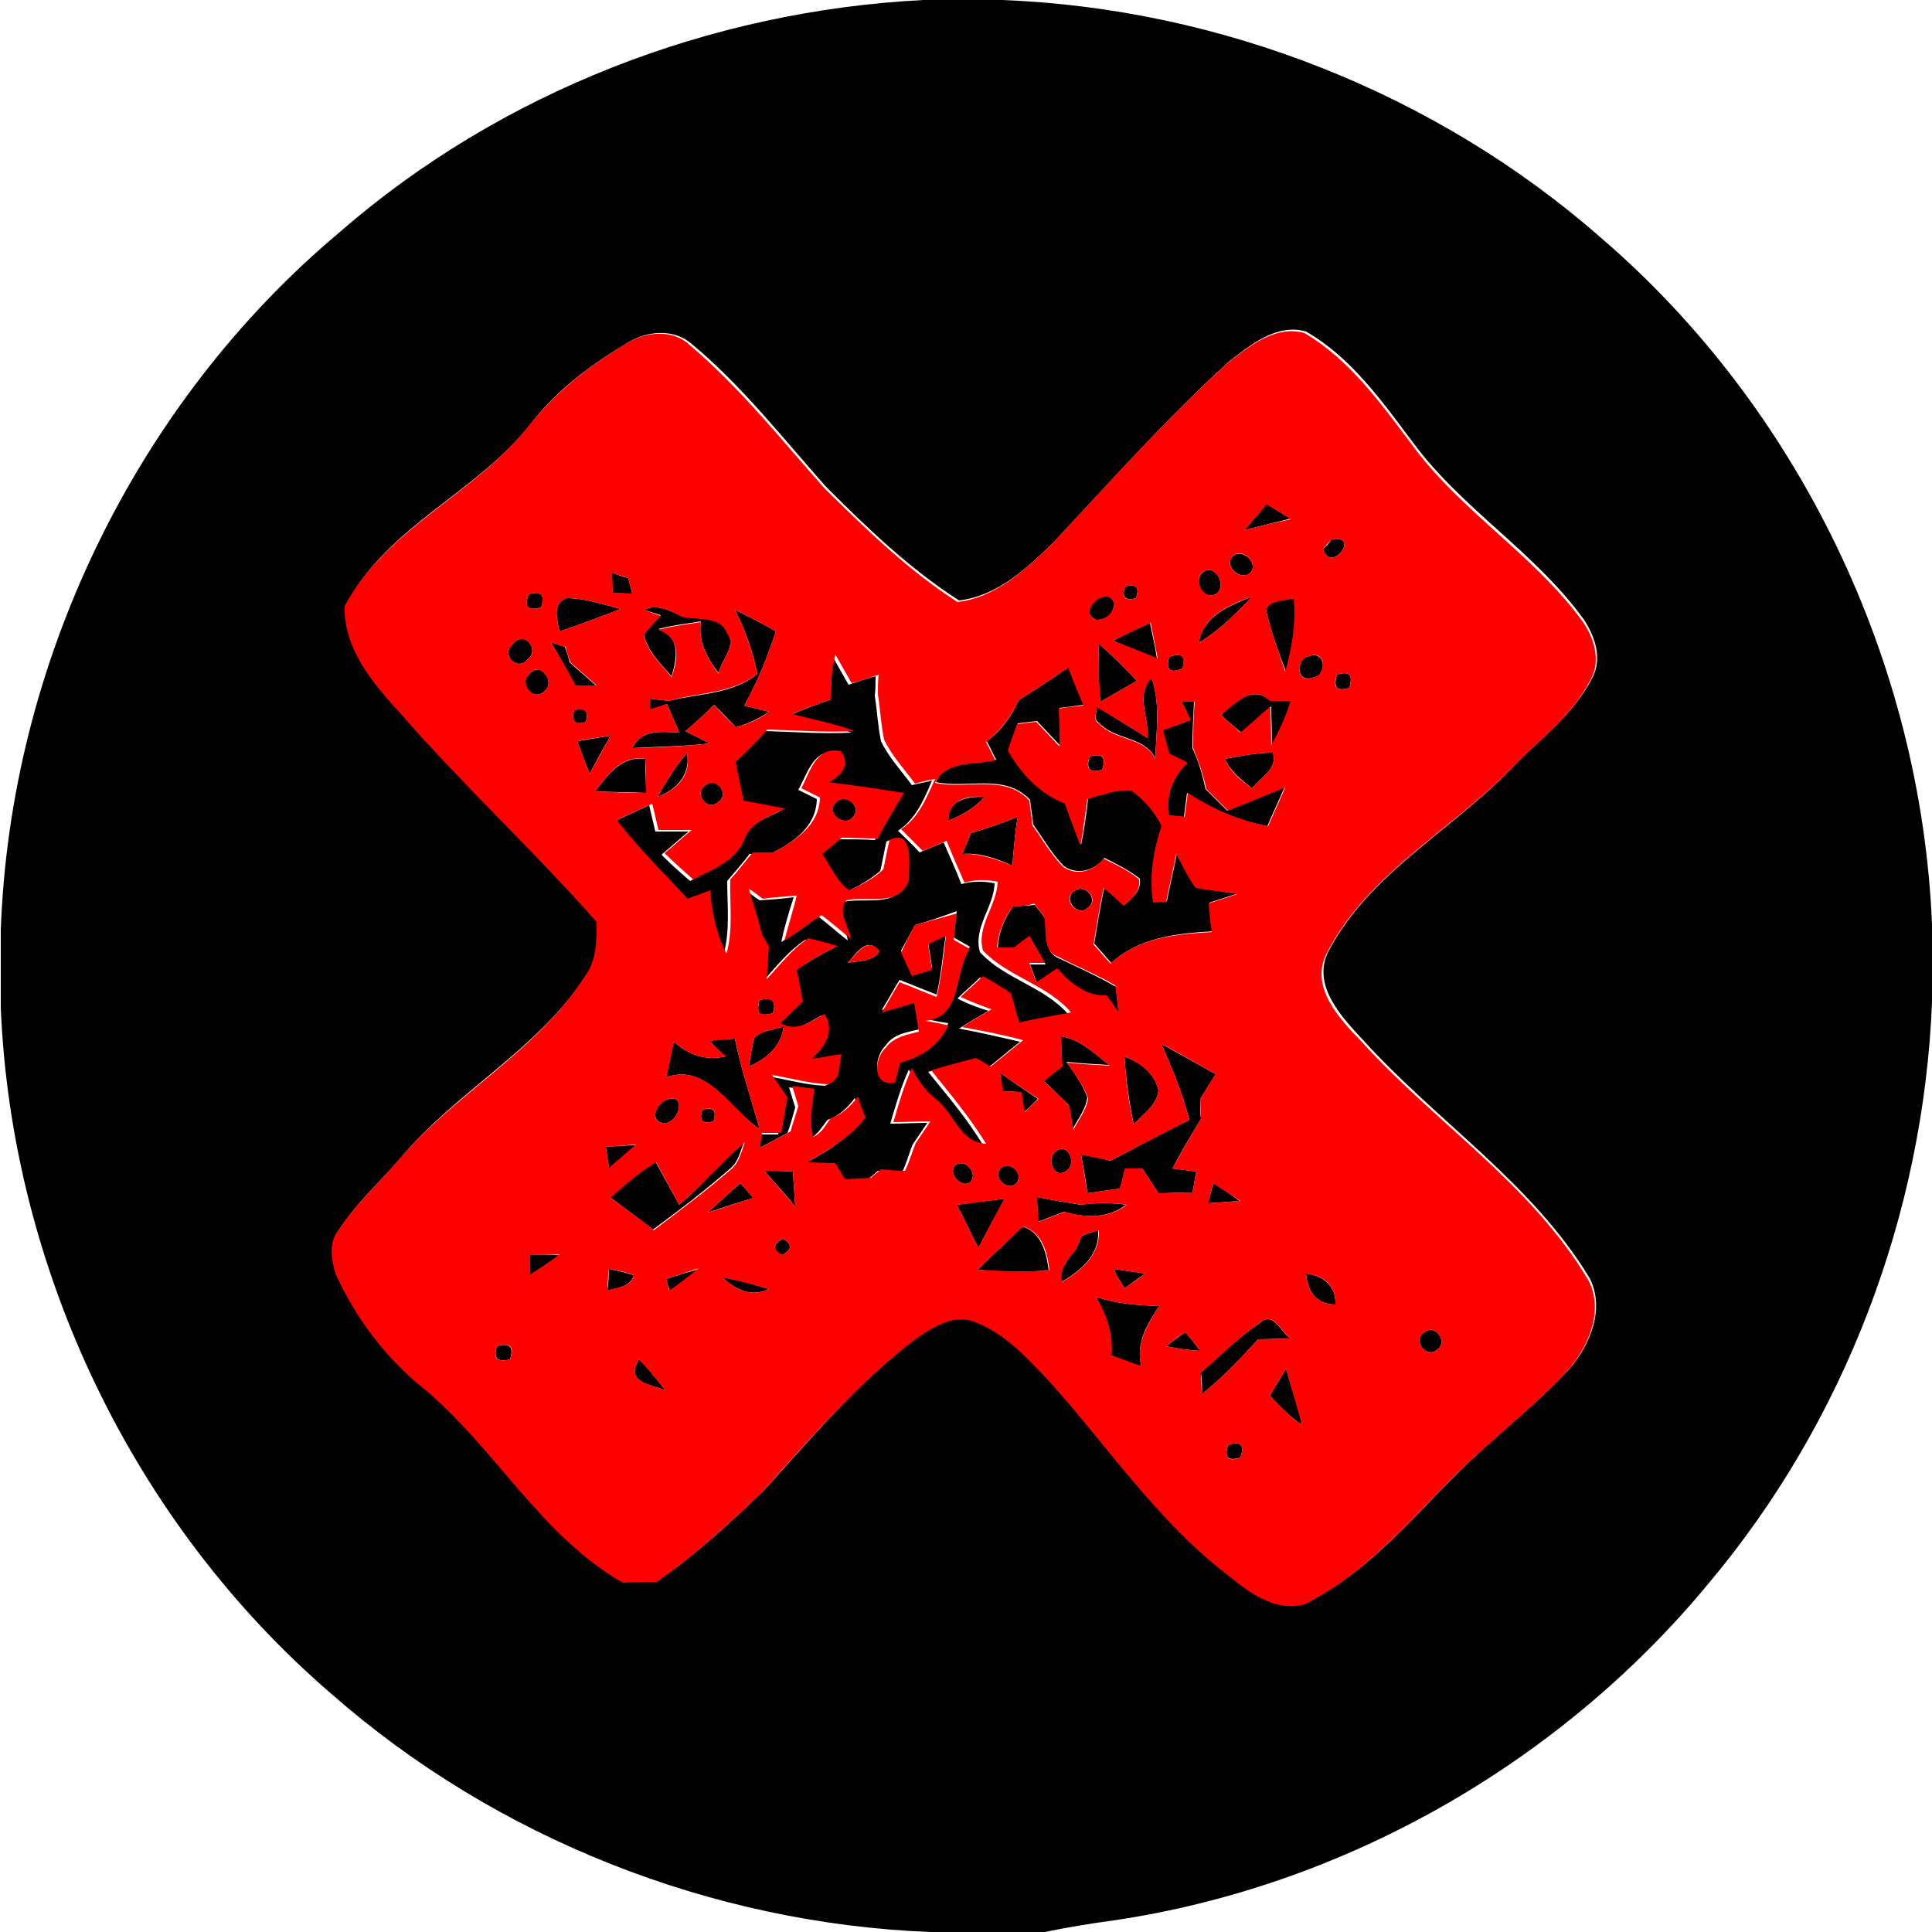 <?xml version="1.0" encoding="utf-8"?>
<!-- Generator: Adobe Illustrator 26.0.3, SVG Export Plug-In . SVG Version: 6.00 Build 0)  -->
<svg version="1.1" id="Layer_1" xmlns="http://www.w3.org/2000/svg" xmlns:xlink="http://www.w3.org/1999/xlink" x="0px" y="0px"
	 viewBox="0 0 250 250" style="enable-background:new 0 0 250 250;" xml:space="preserve">
<style type="text/css">
	.st0{fill:#FF0000;}
</style>
<g id="_x23_000000ff">
	<path d="M119.5,0h10.2c28.3,1.1,56.2,12.1,77.5,30.8c25.7,22.1,41.4,55,42.8,88.8v10.1c-1.1,27.4-11.3,54.3-29,75.3
		c-19.2,23.2-47.1,39.1-76.9,43.5c-3,0.4-6,0.9-8.9,1.5h-14.8c-28.3-1.1-56.2-12.1-77.5-30.8c-25.7-22.1-41.4-55-42.8-88.8v-10
		c1.2-34.5,17.4-68.2,43.9-90.4C64.8,11.9,91.9,1.4,119.5,0 M81.3,44.3c-4.7,2.8-9.2,6.1-12.6,10.5c-6.9,8.9-18.5,13.2-23.9,23.4
		c-0.2,5.5,3.7,10.1,7.2,13.9c8.2,9.3,17.3,17.7,25.4,27c0,2.4,0,5-1.5,7c-6.2,9.7-16.9,15.1-24.2,23.9c-2.6,3-5.6,5.7-7.8,9.1
		c-1.1,1.6-0.8,3.8-0.3,5.5c2.6,5.6,6.3,10.7,11.2,14.7c9.4,7.7,15.3,19.2,26,25.3c1.5,0,2.9,0,4.4-0.1c4.9-3.4,9.2-7.4,13.5-11.5
		c6.4-7,12.5-14.4,20.2-20.1c2-1.4,4.5-2.9,7-2.2c4.2,1.5,7.3,4.9,10.3,8.1c7.5,8.5,14,18.1,23.1,25c2.7,2.2,6,4.6,9.7,3.6
		c9.6-4.7,15.8-13.8,23.7-20.6c3.5-3.2,7.2-6.2,10.4-9.7c2.7-3.1,4.6-7.8,2.6-11.7c-7.4-12.3-19.8-20.3-29.3-30.8
		c-2.8-3-6.7-7.1-4.5-11.5c5.3-10.1,15.9-15.6,23.6-23.6c3.6-3.8,8-6.9,10.5-11.7c1.4-2.5,0.4-5.5-1.1-7.7
		c-6.3-8.7-15.8-14.3-22.1-22.9c-4-5.3-7.9-10.9-13.8-14.3c-3.8-1.1-7.3,1.8-10.1,4c-8,7.3-15.2,15.4-22.6,23.3
		c-3.5,3.4-7.2,6.9-12.2,7.5c-6.4-4.1-11.9-9.4-17.2-14.7c-5.6-6.3-10.9-13.1-17.4-18.5C87.2,42.5,83.8,42.8,81.3,44.3z"/>
	<path d="M161,68.6c1-1.1,1.9-2.2,2.9-3.4c1,0.6,2,1.3,3.1,1.9C165,67.6,163,68.1,161,68.6z"/>
	<path d="M172.3,69.8c3.9-0.7-0.2,4.6-1.1,1.2C171.6,70.8,172.1,70.1,172.3,69.8z"/>
	<path d="M159.4,72.1c1.1-1.3,3.4,0.5,2.5,1.9C160.8,75.3,158.4,73.5,159.4,72.1z"/>
	<path d="M79.2,74.1c0.5,0.2,1.6,0.6,2.1,0.7c0.1,0.5,0.4,1.5,0.5,2c-0.6,0-1.9,0-2.5-0.1C79.2,76.1,79.2,74.7,79.2,74.1z"/>
	<path d="M157,77c-1.8,0.4-2.7-2.6-0.9-3.2C157.8,73.4,158.8,76.5,157,77z"/>
	<path d="M145.6,75.9c1.4-0.4,1.9,0.1,1.4,1.5C145.6,77.8,145.1,77.2,145.6,75.9z"/>
	<path d="M68.4,76.9c1.6-0.5,2.2,0.1,1.6,1.7C68.3,79.1,67.8,78.5,68.4,76.9z"/>
	<path d="M73.3,77.4c2.4,0,4.7,0.8,7,1.4c-2.6,1-5.2,2-7.9,2.9C72.1,80.2,71.4,78,73.3,77.4z"/>
	<path d="M141.9,80.2c-2.8-1,1.4-4.8,2.3-2.1C144,79.4,143.3,80.2,141.9,80.2z"/>
	<path d="M155.1,83.2c0.6-3.5,3.9-4.8,6.9-6C159.9,79.5,157.7,81.6,155.1,83.2z"/>
	<path d="M163.8,78.8c0.8-1.3,2.4-1.1,3.7-1.4c0.3,3.2-0.3,6.4-1.1,9.5C165.4,84.3,164.4,81.6,163.8,78.8z"/>
	<path d="M83.3,78.9c1.7-0.8,3.3,0.1,4.9,0.8c2,0.6,5-0.2,5.9,2.2c1.3,1.6-0.8,3.5-1.1,5.2c-1.5-1.9-2.7-4.1-2.3-6.7
		c-1.8,0.3-3.7,0.5-5.5,1c2.9,1,2.4,3.8,1.7,6.1c-1.4-1.6-3.1-3.2-3.6-5.4c0.7-0.9,1.5-1.7,2.2-2.5L83.3,78.9z"/>
	<path d="M95.1,78.9c1.8,0.9,3.6,1.8,5.3,2.8c-1.1,3.3-2.4,6.6-4.1,9.6c0.8,0.2,2.4,0.6,3.2,0.8c-1.3,0.9-2.8,1.6-4.3,2
		c-0.9-1-1.8-1.9-2.8-2.9c-1.2,1.2-2.4,2.3-3.7,3.4c0.8,0.4,2.3,1.2,3.1,1.6c-3.3,0.4-6.7,0.4-10,0.6c1.2-2.5,3.8-2.1,6.1-2
		c-0.4-0.9-1.2-2.8-1.6-3.7c-0.5,0.2-1.7,0.6-2.2,0.7c0-0.3,0-1,0-1.4c0.6,0.1,1.8,0.2,2.4,0.3c3.9-1,8.2-0.8,11.5-3.5
		C97.4,84.2,96.4,81.5,95.1,78.9z"/>
	<path d="M144,82.9c1.6-0.8,3.2-1.6,4.8-2.3c0.3,1.5,0.7,3.1,0.9,4.6C147.9,84.5,145.9,83.7,144,82.9z"/>
	<path d="M66.4,83.3c1.4-1.8,3.5,0.7,1.9,2C66.9,87,64.7,84.6,66.4,83.3z"/>
	<path d="M71.3,83.1c0.5,0.2,1.4,0.5,1.8,0.6c0.2,0.5,0.5,1.5,0.6,2c1.1,1,2.3,2,3.4,3c-0.7,0-2,0-2.7,0
		C73.5,86.9,72.4,85,71.3,83.1z"/>
	<path d="M142.2,83.3c1.7,1.5,3.3,3.1,4.9,4.8c-1.6,0.9-3.1,1.8-4.7,2.7C142.1,88.3,142.1,85.8,142.2,83.3z"/>
	<path d="M107.5,90.5c0-1.9,0.1-3.8,0.2-5.6c0.7,1.2,1.4,2.5,2.1,3.7c1.2-0.4,2.3-0.8,3.5-1.1c0,0.8,0,1.7-0.1,2.5
		c0.3,2,0.4,4,0.8,5.9c1,2.1,2.6,3.8,4,5.7c0.7-0.2,1.9-0.4,2.6-0.6c-1,2.4-2.1,5-4.4,6.5c0.9,0.9,1.9,1.8,2.8,2.8
		c1-0.4,2.1-0.9,3.1-1.3c0.8,1.8,1.6,3.6,2.3,5.4c1.4-0.4,2.9-0.4,4.3-0.1c-0.1,3.1-2.8,5.7-1.9,8.9c3.2,3.5,8.2,4.4,11.4,8
		c-2.2,0.5-4.5,0.9-6.7,1.3c-0.4-1.3-0.7-2.6-1.1-3.8c-1.2-0.7-2.4-1.5-3.6-2.2c-0.7,0.7-2.2,2-2.9,2.7c1.3,0.7,2.7,1.2,4,1.6
		c-1.3,0.8-2.6,1.5-3.8,2.3c2.7,0.5,5.3,1.1,7.9,1.7c-1.4,1.1-2.8,2.3-4.2,3.4c-0.5-0.3-1.4-0.8-1.9-1.1c-1.9,0.5-3.9,1.1-5.8,1.6
		c2.5,3.1,5.1,6.1,7.1,9.5c-3.4-0.2-4.1-3.9-6.4-5.7c-1.4-1.1-2.4-2.6-3.2-4.1c-1,2.2-1.7,4.6-2.4,7c1.6,0,3.2-0.1,4.8-0.1
		c-0.6,0.9-1.3,1.9-1.9,2.8c-0.5,1.2-0.8,2.5-1.4,3.6c-1-0.1-2.1-0.2-3.1-0.2c-0.3,0.3-0.9,0.8-1.3,1.1c-1.1,0.1-2.2,0.1-3.3,0.2
		c-0.3-0.5-1-1.6-1.3-2.1c-0.9,0-2.8-0.1-3.7-0.1c2.8-1.5,5.6-3.1,7.6-5.8c-0.3-0.9-0.6-1.8-1-2.7c-0.9,1.2-2,2.3-3.5,2.8
		c-0.7,0.8-1.2,1.9-2.3,2.4c-0.5-2.1,0-4.1,0.2-6.2c-0.7-0.1-2.2-0.3-2.9-0.4c0.2,0.7,0.6,1.9,0.8,2.6c-0.3,1.1-0.6,2.2-1,3.3
		c-1.3,0.7-2.6,1.4-3.9,2.1c0.1-0.5,0.2-1.4,0.2-1.9c0.6,0,1.9,0,2.5,0c0.2-1.5,0.5-3.1,0.8-4.6c-0.7-1-1.3-1.9-2-2.9
		c2.4,0.4,4.8,1.1,7.2,1.2c1.8-0.5,1.4-2.5,1.8-3.9c-1,0.2-2.8,0.5-3.8,0.6c1.6-1.6,3-3.5,1.6-5.8c-1.8,1-3.7,2.4-5.7,1.2
		c1-0.9,1.9-1.9,2.9-2.8c-0.3-1.4-0.5-2.7-0.8-4.1c1.7-1.1,3.4-2.2,5.3-3.1c-0.9-0.2-2.8-0.7-3.8-1c-2.1,1.4-3.7,3.4-5.4,5.3
		c0.1-1.4,0.2-2.8,0.3-4.2c-0.2-0.4-0.7-1.2-0.9-1.6c-0.5-2-1.1-4-1.7-5.9c0.4,0.3,1.3,1,1.8,1.3c1.5-0.1,2.9-0.2,4.4-0.4
		c-0.6,1.9-1.2,3.8-1.6,5.8c1.6-1,3.2-2.2,4.8-3.3c1.3,1,2.5,2.1,3.8,3.1c-0.2-1.7-1.9-3.5-0.6-5c2.8-0.6,6.8,0.8,8.1-2.5
		c0.1-1.9,0.7-6.9-2.5-5.3c-0.3,1.3-0.5,2.6-0.8,3.8c-1.3,1.1-2.8,2-4.4,2.7c-1.7-1.1-2.4-3.1-3.5-4.7c0.8-0.7,1.6-1.4,2.5-2.1
		c1.6,0,3.2,0,4.7,0.1c1.1-2,2.2-4,3.4-5.9c-3.3-0.4-6.5-1-9.8-1.4c1.7-0.8,3-2.3,1.6-4c-3.1-0.7-3.9,2.7-5.1,4.8
		c0.6,0.3,1.8,0.9,2.4,1.2c-0.1,3.7-3.1,5.6-6,7.1c-0.7,0-2,0-2.7,0c-0.9,1.2-1.9,2.3-2.9,3.5c0,3.2,0.4,6.5-0.5,9.6
		c-1.3-2.6-1.9-5.3-2.1-8.2c-0.7,0.3-2.2,0.8-2.9,1.1c-3.1-3.4-6.4-6.6-9.2-10.2c1.5-0.7,3.1-1.4,4.6-2.1c0.2,0.8,0.6,2.6,0.8,3.4
		c1.4,0,2.9,0,4.3,0c-1.2,1-2.3,2-3.5,3c1.2,1.2,2.4,2.3,3.7,3.4c2.4-1.4,5.4-2.4,6.6-5.1c0.8-2.4,3.3-3,5.3-4.1
		c-1.8-0.3-3.6-0.7-5.4-1c-0.4-1.7-0.7-3.3-1-5c1.4-1.4,2.8-2.8,4.1-4.2c3.8,0.1,7.6,0.4,11.3,0.2c-2.7-0.9-5.4-1.5-8.1-2.2
		C104.1,91.7,105.8,91.1,107.5,90.5 M118.4,119.7c-0.6,1.1-1.2,2.2-1.8,3.3c0.4,1,0.9,2,1.4,3c0.7-0.2,2-0.6,2.6-0.8
		c-0.1-0.8-0.4-2.5-0.5-3.3c0.6-0.3,1.8-0.8,2.3-1.1c-0.4,2.6-0.6,5.3-1.2,7.9c-1.6-0.6-3.2-1.3-4.8-1.9c-0.8,1.3-1.5,2.6-2.3,3.9
		c1.4-0.4,2.8-0.7,4.2-1.2c0.2,1.2,0.4,2.5,0.6,3.7c-1.6,0.4-3.3,0.6-4.3,2.1c-1.4,1.3-1.9,5,1.2,4.5c0.2-0.6,0.5-1.9,0.7-2.6
		c2.7-0.7,5-2.2,6.2-4.8c-0.8-0.1-2.3-0.4-3-0.6c4.9-0.3,3.7-6.2,5.8-9.3c-0.5-0.3-1.6-0.9-2.1-1.2c0.1-0.9,0.3-2.6,0.4-3.4
		C121.9,118.6,120.2,119.2,118.4,119.7 M109.7,124.6c1.4-0.3,3.2-0.1,4.1-1.5C112.2,121,110.7,123.5,109.7,124.6z"/>
	<path d="M151.3,85c1.6-0.6,2.2-0.1,1.7,1.5C151.4,87.2,150.8,86.6,151.3,85z"/>
	<path d="M169.4,84.9c2.2-0.8,2.4,2.6,0.4,2.8C167.7,88.4,167.6,85.2,169.4,84.9z"/>
	<path d="M68.5,87.2c1.4-1.7,3.4,1,2,2.2C69.1,90.9,67,88.5,68.5,87.2z"/>
	<path d="M131.8,90.6c2.2-1.4,4.4-2.8,6.5-4.3c0.7,1.6,1.4,3.2,2,4.9c-1,0.1-2.1,0.3-3.2,0.4c0,1.6,0.1,3.2,0.1,4.9
		c-1-1.1-2-2.1-3-3.2c-0.8,0.1-1.6,0.2-2.5,0.3c-0.4,1.1-0.8,2.3-1.2,3.4c1.7,3.1,4.1,5.6,7.4,6.9c0.6,1.8,1.3,3.6,2,5.4
		c0.4-2,0.7-4,0.9-6c1.9-0.5,3.7-1.2,5.7-1.1c1.6,1.2,3.1,2.7,3.9,4.6c-1.1,3.2-1.6,6.6-1.1,9.9c0.4,0,1.3-0.1,1.7-0.1
		c0.4-2.1,0.9-4.1,1.3-6.2c0.8,1.5,1.5,3,2.5,4.4c1.8,0.4,3.6,0.6,5.4,0.8c-1.2,0.4-2.5,0.8-3.7,1.2c0.1,1.2,0.3,2.4,0.4,3.7
		c-4.7,0.3-9.5,0.8-13.1,4.1c-0.7-0.8-1.5-1.7-2.2-2.5c0.4-2.5,0.8-4.9,1.3-7.3c0.9,0.8,1.7,1.5,2.6,2.3c1-0.9,2.2-1.8,2-3.4
		c-1.4-1.1-3-1.9-4.6-2.7c-1.2,1.6-3.4,2.3-5.2,1.1c-1.6-1.6-2.7-3.6-4-5.4c-0.1-1.1-0.3-2.1-0.4-3.2c-3.3-3.5-8.1-1.4-12.2-2.3
		c1.2-2.9,5.2-2.2,7.8-2.9c-0.4-0.8-0.8-1.6-1.2-2.4C129.5,94.6,130.9,92.7,131.8,90.6z"/>
	<path d="M173,87.3c1.6-0.5,2.1,0,1.6,1.7C173,89.5,172.5,89,173,87.3z"/>
	<path d="M148.5,95.5c0.2-2.6-1.6-5.6,0.5-7.8c1.2,3.4,0.6,6.9,0.5,10.4c-1.5-2.9-5.3-2.3-7.3-4.6c-0.8-0.4-0.2-1.4-0.3-2.1
		C144.1,92.8,146.3,94.1,148.5,95.5z"/>
	<path d="M158,92.5c1.8-1.5,4-4,6.4-1.8c0.9,0,1.8,0,2.7,0c-0.7,2-1.5,3.9-2.5,5.7c0-1.2-0.1-3.7-0.1-5c-1.3,1.1-2.6,2.3-3.9,3.4
		C159.7,94,158.8,93.3,158,92.5z"/>
	<path d="M100.2,90.2C100.8,90.8,100.8,90.8,100.2,90.2z"/>
	<path d="M152.9,90.8c0.4,0,1.2,0,1.6,0c-0.1,2-0.2,4-0.2,6c0.8,1.7,1.3,3.5,1.7,5.3c0.9,0.9,1.9,1.9,2.8,2.8c2.5-1,4.9-2,7.4-3
		c-0.7,1.7-1.5,3.3-2.2,5c-3.7-0.7-7.2-2.2-10.4-4.3c-0.1,0.8-0.3,2.3-0.4,3.1c-0.5,0-1.5-0.1-2-0.2c-0.4-2.7,0.6-5,2.4-6.8
		c-0.6-0.3-1.8-0.9-2.4-1.2c-0.2-0.8-0.6-2.2-0.8-3c1.2-0.5,2.4-0.9,3.6-1.3C153.8,92.6,153.2,91.4,152.9,90.8z"/>
	<path d="M74.3,91.9c1.4-0.4,1.9,0.1,1.5,1.5C74.4,93.9,73.9,93.3,74.3,91.9z"/>
	<path d="M74.7,95.9c1.4-0.2,2.9-0.5,4.3-0.7c-0.9,1.6-1.8,3.2-2.7,4.9C75.7,98.7,75.2,97.3,74.7,95.9z"/>
	<path d="M158.5,98.2c2.1-0.4,4.1-0.8,6.2-0.8c0.7,2.1-1.6,3.2-2.7,4.6C160.6,100.9,159.2,99.8,158.5,98.2z"/>
	<path d="M77,102.4c1.7-2.2,3.4-4.6,6.5-4.2c0,1.5,0.1,2.9,0.1,4.4C81.4,102.5,79.2,102.5,77,102.4z"/>
	<path d="M85.1,103.1c1.1-2,2.3-3.9,3.8-5.7C89.4,100.3,87.5,102.2,85.1,103.1z"/>
	<path d="M141,97.9c1.6-0.5,2.2,0.1,1.6,1.7C141,100.1,140.5,99.5,141,97.9z"/>
	<path d="M91.3,101.6c1.4-1.2,3.2,1.2,1.6,2.2C91.5,105.1,89.7,102.6,91.3,101.6z"/>
	<path d="M122.7,106.2c0-2.8,2.4-3.1,4.7-3.1C126.2,104.5,124.5,105.5,122.7,106.2z"/>
	<path d="M108.1,103.9c1.1-1.4,3.5,0.3,2.3,1.8C109.4,107.1,106.8,105.3,108.1,103.9z"/>
	<path d="M125.6,107.8c2.1-0.6,4.1-1.3,6.1-2.1c-0.4,2.1-0.5,4.2-0.7,6.3c-2.1-0.9-4.2-1.7-6.5-1.5
		C124.9,109.6,125.3,108.7,125.6,107.8z"/>
	<path d="M139,115.3c1.4-1.1,3.3,1.2,1.7,2.2C139.4,118.7,137.5,116.3,139,115.3z"/>
	<path d="M131.1,117.3c0.7-0.1,2.1-0.1,2.8-0.2c0.3,0.4,1,1.2,1.3,1.7c0.4,1.8-0.3,4.3,1.8,5.2c2.5,1.2,5,2.3,7.4,3.7
		c0.1,1.1,0.2,2.2,0.4,3.4c-0.5-0.7-1-1.4-1.5-2.1c-2.8,0.2-4.7-1.6-6.4-3.5c-0.9,0.6-1.8,1.2-2.7,1.8c-0.3-0.8-0.6-1.7-0.9-2.5l2,0
		c-0.5-0.9-1.5-2.6-2-3.5c-0.7,0.5-1.4,1-2,1.5c-0.6,0-1.7,0-2.2,0C129.2,120.7,129.9,118.9,131.1,117.3z"/>
	<path d="M98.3,129.4c1.6-0.4,2.2,0.1,1.7,1.7C98.3,131.6,97.8,131.1,98.3,129.4z"/>
	<path d="M97.6,134.3c0.9-1,2.6-1,3.8-1.5c-0.3,2.6-2.2,4.2-4.5,5.2C97.1,136.8,97.3,135.5,97.6,134.3z"/>
	<path d="M91.8,134.7c1.1-0.2,2.2-0.2,3.3-0.3c0.8,4,2.1,7.8,3.2,11.7c-3.8-2.5-6.8-8.6-12.1-6.7c0.3-1.5,0.6-3.1,1-4.6
		c1.9,1.7,4.1,2.5,6.7,1.9C93.3,136.2,92.3,135.2,91.8,134.7z"/>
	<path d="M137.3,134.1c2.5,0.4,4.3,2.2,6.2,3.7c-1.8-0.1-3.7-0.2-5.5-0.4c1,1.5,2.1,2.9,2.7,4.6c-0.2,1.5-1.2,2.8-1.9,4.1
		c-0.1-0.8-0.3-2.3-0.5-3.1c-1.1-1.1-2.2-2.1-3.3-3.2c0.8-0.6,1.6-1.2,2.4-1.9C137.4,136.7,137.3,135.4,137.3,134.1z"/>
	<path d="M150.3,135.1c2.4,1.3,4.7,2.6,7,3.9c-0.7,1.1-1.3,2.1-2,3.2c0,0.6,0,2,0.1,2.6c-1.3,2.1-2.5,4.2-3.7,6.4
		c0.8,0.1,2.4,0.3,3.1,0.4c-0.2,0.9-0.3,1.8-0.5,2.7c-1.5,0-3,0.1-4.4,0.1c-0.7-1.1-1.4-2.1-2.1-3.2c-0.6,0-1.7,0-2.2,0
		c-0.2,0.7-0.5,2-0.7,2.6c-1.4,0.2-2.8,0.4-4.2,0.6c-0.2-1.7-0.5-3.3-0.8-5c1.3,0.2,2.6,0.5,3.8,0.8c3.4-1.8,6.8-3.6,10.2-5.3
		C153,141.5,151.7,138.3,150.3,135.1z"/>
	<path d="M145.5,136.7c2,0.8,3.9,2.1,4.4,4.4c-0.2,1.9-2,3.1-3.2,4.4C146.1,142.6,145.7,139.7,145.5,136.7z"/>
	<path d="M129.4,138.8c1.6,1.2,3.3,2.3,4.9,3.4c-0.6,0.6-1.2,1.2-1.8,1.7c-0.1-0.7-0.3-2-0.4-2.6c-0.6,0-1.8-0.1-2.4-0.1
		C129.6,140.6,129.5,139.4,129.4,138.8z"/>
	<path d="M86.3,142.3c2.7-1,1.5,3.4-0.6,3C83.9,144.9,85.1,142.6,86.3,142.3z"/>
	<path d="M90.9,143.6c1.4-0.4,1.9,0.1,1.4,1.5C90.9,145.5,90.4,145,90.9,143.6z"/>
	<path d="M78.4,148.4c1.3-0.1,2.6-0.2,3.9-0.2c-1.1,1-2.3,2-3.5,3C78.7,150.5,78.5,149.1,78.4,148.4z"/>
	<path d="M87.9,155.9c3-2.6,5.5-5.6,8.4-8.2c-0.5,1.2-0.7,2.6-1.8,3.5c-3.2,2.8-6.6,5.4-10,7.9c-1.8-1.4-3.7-2.8-5.6-4.2
		c1.9-1.6,3.8-3.3,5.9-4.6C85.9,152.3,86.9,154.1,87.9,155.9z"/>
	<path d="M136.6,149c1.6-1.3,2.8,1.6,1.4,2.5C136.4,152.7,135.3,149.9,136.6,149z"/>
	<path d="M98.9,151.5c1.2,0,2.4,0,3.7,0.1c0.1,1.5,0.2,3,0.3,4.5C101.6,154.5,100.2,153,98.9,151.5z"/>
	<path d="M123.5,150.9c1.1-1.2,3,0.7,2.2,1.9C124.7,154,122.7,152.1,123.5,150.9z"/>
	<path d="M129.4,151.3c1-1.3,3.1,0.4,2.2,1.7C130.6,154.3,128.5,152.6,129.4,151.3z"/>
	<path d="M91.6,156.9c1.4-1.3,2.8-2.6,4.2-3.8c0.6,0.6,1.1,1.3,1.7,1.9C95.6,155.6,93.6,156.2,91.6,156.9z"/>
	<path d="M157,153.1c1.2,0.7,2.3,1.5,3.4,2.3c-1.4,0.1-2.7,0.2-4.1,0.3C156.5,155.1,156.8,153.8,157,153.1z"/>
	<path d="M123.8,155.9c2.1-0.3,4.1-0.5,6.2-0.8c-1.1,2.1-2.3,4.2-3.4,6.4C125.7,159.7,124.8,157.8,123.8,155.9z"/>
	<path d="M134.2,154.9c1.9,0.4,3.8,0.7,5.7,1c1.9-0.3,3.9-0.3,5.8,0c-2.3,1.8-5.3,1.7-8,0.9c-1.1,0.4-2.3,0.9-3.4,1.3
		C134.3,157.3,134.2,155.7,134.2,154.9z"/>
	<path d="M126.5,164.3c1.9-1.9,3.9-3.7,5.8-5.6c2.5,0.8,3.1,3.4,3.4,5.7C132.7,164.6,129.6,164.6,126.5,164.3z"/>
	<path d="M140,159.9c0.5-0.2,1.6-0.6,2.1-0.7c0.2,3.2-2.2,5.2-4.8,6.7c-0.2-1.7,0.8-2.9,1.8-4.1C139.4,161.3,139.8,160.4,140,159.9z
		"/>
	<path d="M101.3,160.3c1.3,0.7,1.2,1.4-0.1,2.1C99.9,161.7,100,161,101.3,160.3z"/>
	<path d="M68.6,162.4c1.3,0,2.6,0,3.8,0c-1.2,0.9-2.5,1.7-3.8,2.6C68.6,164.3,68.6,163.1,68.6,162.4z"/>
	<path d="M78.8,164.2c1.1,0.2,2.2,0.5,3.2,0.8c-0.4,1.6-2.2,1.6-3.4,2C78.7,166.3,78.8,164.9,78.8,164.2z"/>
	<path d="M86.2,165.5c1.4-0.5,2.9-0.9,4.3-1.3c-1.2,1-2.5,1.9-3.8,2.9C86.5,166.6,86.3,165.9,86.2,165.5z"/>
	<path d="M144.1,164.2c1.4,0.2,2.7,0.4,4.1,0.6c-0.9,0.6-1.8,1.3-2.7,1.9C145,165.9,144.5,165.1,144.1,164.2z"/>
	<path d="M93.5,165.3c2,0.3,4,0.9,6,1.5C97.2,167.9,95.2,166.9,93.5,165.3z"/>
	<path d="M169,164.8c2.3,0.3,3.9,1.6,3.8,4C170.3,168.8,169.2,167.1,169,164.8z"/>
	<path d="M141.8,167.8c2.6,0.9,5.4,1.1,8.2,1.2c-1.5,2.3-3.1,4.8-2.3,7.8c-1.3-0.4-2.6-0.9-3.9-1.4
		C144,172.6,143.1,170.1,141.8,167.8z"/>
	<path d="M76.3,171.2C76.8,171.8,76.8,171.8,76.3,171.2z"/>
	<path d="M155.4,177.6c2.5-2.2,4.9-4.6,7.6-6.4c1.7-1.7,2.8,1.3,4,2c-1.1,0-3.1,0.1-4.2,0.1c-2.3,2.5-4.6,5-7.3,7.1
		C155.6,179.7,155.5,178.3,155.4,177.6z"/>
	<path d="M150.9,174.2c0.8-0.6,1.6-1.3,2.5-1.8c0.7,0.8,1.3,1.6,1.9,2.4C153.8,174.7,152.3,174.5,150.9,174.2z"/>
	<path d="M184.3,172.4c1.4-1.2,3.2,1.3,1.6,2.3C184.5,175.8,182.7,173.4,184.3,172.4z"/>
	<path d="M64.3,174.2c1.7-0.5,2.2,0.1,1.7,1.7C64.4,176.3,63.8,175.8,64.3,174.2z"/>
	<path d="M86.1,179.9c-2-0.8-5.3-1-3.4-4C83.9,177.1,85,178.5,86.1,179.9z"/>
	<path d="M166.4,177.1c0.7,2.4,1.5,4.8,2.1,7.3c-1.6-1.1-2.9-2.4-4.2-3.8C165,179.4,165.7,178.3,166.4,177.1z"/>
	<path d="M158.9,187c1.6-0.6,2.2,0,1.6,1.6C158.9,189.1,158.4,188.6,158.9,187z"/>
</g>
<g id="_x23_ff0000ff">
	<path class="st0" d="M81.3,44.3c2.4-1.4,5.9-1.7,8,0.4c6.5,5.5,11.8,12.2,17.4,18.5c5.4,5.3,10.8,10.6,17.2,14.7
		c5-0.6,8.8-4.2,12.2-7.5c7.4-7.9,14.6-16,22.6-23.3c2.8-2.2,6.3-5.1,10.1-4c5.8,3.4,9.8,9,13.8,14.3c6.3,8.7,15.8,14.3,22.1,22.9
		c1.6,2.2,2.5,5.2,1.1,7.7c-2.4,4.7-6.9,7.9-10.5,11.7c-7.8,7.9-18.3,13.4-23.6,23.6c-2.3,4.4,1.6,8.5,4.5,11.5
		c9.5,10.5,21.9,18.4,29.3,30.8c2.1,3.9,0.1,8.6-2.6,11.7c-3.2,3.5-6.9,6.5-10.4,9.7c-7.9,6.8-14.1,15.8-23.7,20.6
		c-3.7,1-7-1.4-9.7-3.6c-9.1-6.9-15.6-16.6-23.1-25c-3-3.2-6-6.6-10.3-8.1c-2.6-0.7-5,0.9-7,2.2c-7.6,5.7-13.8,13-20.2,20.1
		c-4.3,4.1-8.7,8.1-13.5,11.5c-1.4,0-2.9,0-4.4,0.1c-10.7-6.1-16.6-17.6-26-25.3c-4.8-3.9-8.6-9-11.2-14.7c-0.5-1.8-0.9-3.9,0.3-5.5
		c2.2-3.3,5.2-6.1,7.8-9.1c7.3-8.7,18-14.1,24.2-23.9c1.5-2,1.5-4.6,1.5-7c-8.2-9.3-17.3-17.7-25.4-27c-3.5-3.8-7.4-8.4-7.2-13.9
		c5.5-10.2,17-14.5,23.9-23.4C72.2,50.4,76.6,47.1,81.3,44.3 M161,68.6c2-0.5,4-1,6-1.4c-1-0.7-2-1.3-3.1-1.9
		C163,66.3,162,67.5,161,68.6 M172.3,69.8c-0.3,0.3-0.8,0.9-1.1,1.2C172.1,74.4,176.2,69.1,172.3,69.8 M159.4,72.1
		c-1,1.4,1.3,3.2,2.5,1.9C162.8,72.6,160.5,70.7,159.4,72.1 M79.2,74.1c0,0.7,0.1,2,0.1,2.6c0.6,0,1.9,0.1,2.5,0.1
		c-0.1-0.5-0.4-1.5-0.5-2C80.7,74.6,79.7,74.3,79.2,74.1 M157,77c1.8-0.5,0.8-3.6-0.9-3.2C154.3,74.3,155.2,77.3,157,77 M145.6,75.9
		c-0.5,1.4,0,1.9,1.4,1.5C147.5,76,147,75.5,145.6,75.9 M68.4,76.9c-0.6,1.6,0,2.2,1.6,1.7C70.5,77,70,76.4,68.4,76.9 M73.3,77.4
		c-1.9,0.6-1.2,2.8-0.9,4.3c2.7-0.9,5.3-1.9,7.9-2.9C78,78.2,75.7,77.4,73.3,77.4 M141.9,80.2c1.3-0.1,2.1-0.8,2.3-2.1
		C143.3,75.5,139.2,79.3,141.9,80.2 M155.1,83.2c2.6-1.6,4.8-3.7,6.9-6C159,78.3,155.7,79.7,155.1,83.2 M163.8,78.8
		c0.6,2.8,1.6,5.4,2.5,8.1c0.9-3.1,1.4-6.3,1.1-9.5C166.2,77.8,164.6,77.6,163.8,78.8 M83.3,78.9l2.2,0.8c-0.7,0.8-1.6,1.6-2.2,2.5
		c0.5,2.2,2.2,3.7,3.6,5.4c0.8-2.2,1.3-5-1.7-6.1c1.8-0.5,3.6-0.7,5.5-1c-0.4,2.5,0.8,4.7,2.3,6.7c0.2-1.7,2.4-3.6,1.1-5.2
		c-0.9-2.4-3.9-1.7-5.9-2.2C86.7,79,85,78.1,83.3,78.9 M95.1,78.9c1.3,2.6,2.3,5.4,2.9,8.3c-3.3,2.6-7.7,2.4-11.5,3.5
		c-0.6-0.1-1.8-0.2-2.4-0.3c0,0.3,0,1,0,1.4c0.6-0.2,1.7-0.6,2.2-0.7c0.4,0.9,1.2,2.8,1.6,3.7c-2.3-0.1-4.9-0.5-6.1,2
		c3.3-0.1,6.7-0.2,10-0.6c-0.8-0.4-2.3-1.2-3.1-1.6c1.3-1.1,2.5-2.2,3.7-3.4c0.9,1,1.8,1.9,2.8,2.9c1.6-0.4,3-1,4.3-2
		c-0.8-0.2-2.4-0.6-3.2-0.8c1.7-3,3-6.3,4.1-9.6C98.7,80.7,96.9,79.8,95.1,78.9 M144,82.9c1.9,0.7,3.9,1.5,5.8,2.3
		c-0.3-1.6-0.6-3.1-0.9-4.6C147.2,81.4,145.6,82.1,144,82.9 M66.4,83.3c-1.7,1.3,0.5,3.7,1.9,2C69.9,84.1,67.8,81.5,66.4,83.3
		 M71.3,83.1c1.1,1.9,2.2,3.7,3.2,5.6c0.7,0,2,0,2.7,0c-1.1-1-2.3-2-3.4-3c-0.2-0.5-0.5-1.5-0.6-2C72.6,83.6,71.7,83.3,71.3,83.1
		 M142.2,83.3c-0.1,2.5,0,5,0.2,7.5c1.6-0.9,3.1-1.8,4.7-2.7C145.5,86.4,143.9,84.8,142.2,83.3 M107.5,90.5c-1.7,0.6-3.4,1.2-5,1.9
		c2.7,0.7,5.5,1.2,8.1,2.2c-3.8,0.2-7.6-0.1-11.3-0.2c-1.3,1.5-2.7,2.9-4.1,4.2c0.3,1.7,0.7,3.3,1,5c1.8,0.3,3.6,0.7,5.4,1
		c-2,1.1-4.5,1.7-5.3,4.1c-1.2,2.8-4.1,3.8-6.6,5.1c-1.2-1.1-2.5-2.2-3.7-3.4c1.2-1,2.3-2,3.5-3c-1.5,0-2.9,0-4.3,0
		c-0.2-0.9-0.6-2.6-0.8-3.4c-1.5,0.7-3.1,1.4-4.6,2.1c2.8,3.6,6.1,6.9,9.2,10.2c0.7-0.3,2.2-0.8,2.9-1.1c0.2,2.8,0.8,5.6,2.1,8.2
		c0.9-3.1,0.4-6.4,0.5-9.6c1-1.1,1.9-2.3,2.9-3.5c0.7,0,2,0,2.7,0c2.9-1.6,5.9-3.5,6-7.1c-0.6-0.3-1.8-0.9-2.4-1.2
		c1.1-2.1,1.9-5.5,5.1-4.8c1.4,1.7,0,3.3-1.6,4c3.3,0.4,6.5,0.9,9.8,1.4c-1.2,1.9-2.4,3.9-3.4,5.9c-1.6,0-3.2-0.1-4.7-0.1
		c-0.8,0.7-1.6,1.4-2.5,2.1c1.1,1.6,1.9,3.6,3.5,4.7c1.6-0.7,3.1-1.5,4.4-2.7c0.3-1.3,0.5-2.6,0.8-3.8c3.2-1.6,2.5,3.4,2.5,5.3
		c-1.3,3.4-5.4,1.9-8.1,2.5c-1.2,1.6,0.4,3.4,0.6,5c-1.2-1-2.5-2.1-3.8-3.1c-1.6,1.1-3.1,2.3-4.8,3.3c0.5-1.9,1.1-3.8,1.6-5.8
		c-1.5,0.1-2.9,0.2-4.4,0.4c-0.4-0.3-1.3-1-1.8-1.3c0.6,2,1.2,3.9,1.7,5.9c0.2,0.4,0.7,1.2,0.9,1.6c-0.1,1.4-0.2,2.8-0.3,4.2
		c1.7-1.8,3.3-3.9,5.4-5.3c0.9,0.2,2.8,0.7,3.8,1c-1.9,0.9-3.6,1.9-5.3,3.1c0.3,1.3,0.5,2.7,0.8,4.1c-1,0.9-1.9,1.9-2.9,2.8
		c2.1,1.2,3.9-0.2,5.7-1.2c1.4,2.3,0,4.2-1.6,5.8c1-0.1,2.8-0.5,3.8-0.6c-0.4,1.4,0,3.4-1.8,3.9c-2.4-0.1-4.8-0.8-7.2-1.2
		c0.7,1,1.3,1.9,2,2.9c-0.3,1.5-0.5,3.1-0.8,4.6c-0.6,0-1.9,0-2.5,0c-0.1,0.5-0.2,1.5-0.2,1.9c1.3-0.7,2.6-1.4,3.9-2.1
		c0.3-1.1,0.7-2.2,1-3.3c-0.2-0.7-0.6-1.9-0.8-2.6c0.7,0.1,2.2,0.3,2.9,0.4c-0.3,2-0.7,4.1-0.2,6.2c1.1-0.4,1.6-1.5,2.3-2.4
		c1.5-0.5,2.6-1.6,3.5-2.8c0.3,0.9,0.6,1.8,1,2.7c-2,2.6-4.8,4.2-7.6,5.8c0.9,0,2.7,0.1,3.7,0.1c0.3,0.5,0.9,1.6,1.3,2.1
		c1.1-0.1,2.2-0.1,3.3-0.2c0.3-0.3,1-0.8,1.3-1.1c1,0.1,2.1,0.2,3.1,0.2c0.6-1.2,0.9-2.4,1.4-3.6c0.6-0.9,1.3-1.9,1.9-2.8
		c-1.6,0-3.2,0.1-4.8,0.1c0.7-2.4,1.4-4.8,2.4-7c0.8,1.6,1.8,3,3.2,4.1c2.3,1.8,3,5.5,6.4,5.7c-2.1-3.4-4.6-6.4-7.1-9.5
		c1.9-0.6,3.9-1.1,5.8-1.6c0.5,0.3,1.4,0.8,1.9,1.1c1.4-1.1,2.8-2.3,4.2-3.4c-2.6-0.7-5.2-1.2-7.9-1.7c1.2-0.8,2.5-1.5,3.8-2.3
		c-1.4-0.5-2.7-1-4-1.6c0.7-0.7,2.2-2,2.9-2.7c1.2,0.7,2.4,1.4,3.6,2.2c0.4,1.3,0.7,2.6,1.1,3.8c2.2-0.5,4.5-0.9,6.7-1.3
		c-3.1-3.6-8.2-4.6-11.4-8c-0.9-3.1,1.8-5.8,1.9-8.9c-1.4-0.3-2.9-0.3-4.3,0.1c-0.8-1.8-1.6-3.6-2.3-5.4c-1,0.4-2,0.9-3.1,1.3
		c-0.9-0.9-1.9-1.9-2.8-2.8c2.3-1.5,3.3-4.1,4.4-6.5c-0.7,0.1-1.9,0.4-2.6,0.6c-1.4-1.9-3-3.6-4-5.7c-0.4-1.9-0.5-3.9-0.8-5.9
		c0-0.8,0-1.7,0.1-2.5c-1.2,0.4-2.3,0.8-3.5,1.1c-0.7-1.2-1.4-2.5-2.1-3.7C107.6,86.7,107.5,88.6,107.5,90.5 M151.3,85
		c-0.5,1.6,0.1,2.2,1.7,1.5C153.4,84.9,152.9,84.4,151.3,85 M169.4,84.9c-1.8,0.3-1.7,3.6,0.4,2.8C171.8,87.4,171.6,84,169.4,84.9
		 M68.5,87.2c-1.4,1.3,0.6,3.7,2,2.2C71.9,88.2,69.8,85.5,68.5,87.2 M131.8,90.6c-0.9,2.1-2.4,4-4.2,5.4c0.4,0.8,0.8,1.6,1.2,2.4
		c-2.6,0.6-6.5,0-7.8,2.9c4.1,0.9,9-1.2,12.2,2.3c0.1,1.1,0.3,2.1,0.4,3.2c1.3,1.8,2.4,3.8,4,5.4c1.8,1.2,3.9,0.5,5.2-1.1
		c1.6,0.8,3.2,1.5,4.6,2.7c0.2,1.6-1,2.5-2,3.4c-0.9-0.8-1.7-1.6-2.6-2.3c-0.5,2.4-0.9,4.9-1.3,7.3c0.7,0.8,1.5,1.7,2.2,2.5
		c3.6-3.4,8.4-3.8,13.1-4.1c-0.2-1.2-0.3-2.5-0.4-3.7c1.2-0.4,2.5-0.8,3.7-1.2c-1.8-0.3-3.6-0.5-5.4-0.8c-1-1.4-1.7-2.9-2.5-4.4
		c-0.4,2.1-0.9,4.1-1.3,6.2c-0.4,0-1.3,0-1.7,0.1c-0.5-3.4,0-6.7,1.1-9.9c-0.9-1.9-2.3-3.4-3.9-4.6c-1.9-0.2-3.8,0.6-5.7,1.1
		c-0.3,2-0.5,4-0.9,6c-0.7-1.8-1.4-3.6-2-5.4c-3.3-1.3-5.7-3.9-7.4-6.9c0.4-1.1,0.8-2.3,1.2-3.4c0.8-0.1,1.6-0.2,2.5-0.3
		c1,1.1,2,2.1,3,3.2c0-1.6,0-3.2-0.1-4.9c1-0.2,2.1-0.3,3.2-0.4c-0.7-1.6-1.3-3.2-2-4.9C136.2,87.8,134,89.2,131.8,90.6 M173,87.3
		c-0.6,1.7,0,2.2,1.6,1.7C175.1,87.3,174.6,86.8,173,87.3 M148.5,95.5c-2.2-1.4-4.4-2.7-6.6-4c0.1,0.7-0.6,1.7,0.3,2.1
		c2,2.3,5.9,1.7,7.3,4.6c0.1-3.5,0.7-7.1-0.5-10.4C146.9,89.9,148.7,92.9,148.5,95.5 M158,92.5c0.8,0.8,1.7,1.5,2.5,2.3
		c1.3-1.1,2.6-2.3,3.9-3.4c0,1.2,0.1,3.7,0.1,5c1-1.8,1.9-3.7,2.5-5.7c-0.9,0-1.8,0-2.7,0C162.1,88.5,159.9,91,158,92.5 M100.2,90.2
		C100.8,90.8,100.8,90.8,100.2,90.2 M152.9,90.8c0.3,0.6,0.9,1.8,1.2,2.4c-1.2,0.4-2.4,0.9-3.6,1.3c0.2,0.8,0.6,2.2,0.8,3
		c0.6,0.3,1.8,0.9,2.4,1.2c-1.9,1.8-2.9,4.1-2.4,6.8c0.5,0,1.5,0.1,2,0.2c0.1-0.8,0.3-2.3,0.4-3.1c3.2,2.1,6.7,3.6,10.4,4.3
		c0.7-1.7,1.5-3.3,2.2-5c-2.5,1-4.9,2-7.4,3c-0.9-0.9-1.9-1.9-2.8-2.8c-0.4-1.8-1-3.6-1.7-5.3c0-2,0-4,0.2-6
		C154.1,90.8,153.3,90.8,152.9,90.8 M74.3,91.9c-0.4,1.4,0.1,1.9,1.5,1.5C76.2,92.1,75.7,91.6,74.3,91.9 M74.7,95.9
		c0.5,1.4,1,2.8,1.6,4.2c0.9-1.6,1.8-3.2,2.7-4.9C77.6,95.4,76.1,95.6,74.7,95.9 M158.5,98.2c0.7,1.7,2.1,2.8,3.5,3.8
		c1.1-1.4,3.4-2.5,2.7-4.6C162.6,97.4,160.6,97.8,158.5,98.2 M77,102.4c2.2,0.1,4.4,0.2,6.6,0.2c0-1.5,0-2.9-0.1-4.4
		C80.4,97.7,78.7,100.2,77,102.4 M85.1,103.1c2.5-0.9,4.4-2.8,3.8-5.7C87.4,99.2,86.2,101.1,85.1,103.1 M141,97.9
		c-0.6,1.6,0,2.2,1.6,1.7C143.2,98,142.7,97.4,141,97.9 M91.3,101.6c-1.6,1,0.2,3.5,1.6,2.2C94.5,102.9,92.7,100.4,91.3,101.6
		 M122.7,106.2c1.8-0.7,3.4-1.6,4.7-3.1C125.2,103,122.8,103.3,122.7,106.2 M108.1,103.9c-1.2,1.4,1.3,3.2,2.3,1.8
		C111.6,104.2,109.2,102.6,108.1,103.9 M125.6,107.8c-0.3,0.9-0.7,1.8-1.1,2.7c2.3-0.1,4.4,0.7,6.5,1.5c0.2-2.1,0.3-4.2,0.7-6.3
		C129.7,106.5,127.7,107.2,125.6,107.8 M139,115.3c-1.6,1,0.3,3.4,1.7,2.2C142.4,116.5,140.4,114.2,139,115.3 M131.1,117.3
		c-1.2,1.5-1.9,3.3-2.1,5.3c0.6,0,1.7,0,2.2,0c0.6-0.5,1.3-1,2-1.5c0.5,0.9,1.5,2.6,2,3.5l-2,0c0.3,0.8,0.6,1.7,0.9,2.5
		c0.9-0.6,1.8-1.2,2.7-1.8c1.7,1.9,3.7,3.6,6.4,3.5c0.5,0.7,1,1.4,1.5,2.1c-0.1-1.1-0.2-2.2-0.4-3.4c-2.4-1.4-4.9-2.4-7.4-3.7
		c-2.1-0.8-1.4-3.4-1.8-5.2c-0.3-0.4-1-1.3-1.3-1.7C133.2,117.2,131.8,117.3,131.1,117.3 M98.3,129.4c-0.5,1.6,0,2.2,1.7,1.7
		C100.5,129.6,99.9,129,98.3,129.4 M97.6,134.3c-0.3,1.2-0.5,2.5-0.7,3.7c2.3-1,4.2-2.6,4.5-5.2C100.2,133.3,98.6,133.3,97.6,134.3
		 M91.8,134.7c0.5,0.5,1.6,1.5,2.1,2c-2.6,0.6-4.8-0.2-6.7-1.9c-0.3,1.5-0.6,3.1-1,4.6c5.3-1.9,8.4,4.2,12.1,6.7
		c-1.1-3.9-2.4-7.7-3.2-11.7C94,134.5,92.9,134.6,91.8,134.7 M137.3,134.1c0,1.3,0.1,2.6,0.2,3.9c-0.8,0.6-1.6,1.2-2.4,1.9
		c1.1,1.1,2.2,2.1,3.3,3.2c0.1,0.8,0.4,2.3,0.5,3.1c0.7-1.4,1.7-2.6,1.9-4.1c-0.6-1.7-1.8-3.1-2.7-4.6c1.8,0.2,3.7,0.3,5.5,0.4
		C141.6,136.3,139.8,134.5,137.3,134.1 M150.3,135.1c1.4,3.2,2.7,6.4,3.6,9.8c-3.4,1.8-6.8,3.5-10.2,5.3c-1.3-0.3-2.6-0.5-3.8-0.8
		c0.3,1.7,0.5,3.3,0.8,5c1.4-0.2,2.8-0.4,4.2-0.6c0.2-0.7,0.5-2,0.7-2.6c0.6,0,1.7,0,2.2,0c0.7,1.1,1.4,2.1,2.1,3.2
		c1.5,0,3-0.1,4.4-0.1c0.2-0.9,0.3-1.8,0.5-2.7c-0.8-0.1-2.4-0.3-3.1-0.4c1.2-2.1,2.4-4.3,3.7-6.4c0-0.7-0.1-2-0.1-2.6
		c0.7-1.1,1.3-2.2,2-3.2C155,137.7,152.7,136.3,150.3,135.1 M145.5,136.7c0.2,2.9,0.5,5.9,1.2,8.8c1.2-1.3,3-2.5,3.2-4.4
		C149.4,138.9,147.5,137.5,145.5,136.7 M129.4,138.8c0.1,0.6,0.3,1.8,0.4,2.4c0.6,0,1.8,0.1,2.4,0.1c0.1,0.7,0.3,2,0.4,2.6
		c0.6-0.6,1.2-1.2,1.8-1.7C132.7,141.1,131,140,129.4,138.8 M86.3,142.3c-1.2,0.3-2.4,2.7-0.6,3C87.8,145.7,89,141.3,86.3,142.3
		 M90.9,143.6c-0.5,1.4,0,1.9,1.4,1.5C92.8,143.6,92.3,143.2,90.9,143.6 M78.4,148.4c0.1,0.7,0.3,2,0.4,2.7c1.2-1,2.3-2,3.5-3
		C81,148.2,79.7,148.3,78.4,148.4 M87.9,155.9c-1-1.8-2-3.7-3-5.5c-2.2,1.3-4,2.9-5.9,4.6c1.9,1.4,3.8,2.7,5.6,4.2
		c3.4-2.6,6.8-5.1,10-7.9c1.1-0.9,1.3-2.3,1.8-3.5C93.4,150.4,90.8,153.4,87.9,155.9 M136.6,149c-1.3,0.9-0.2,3.7,1.4,2.5
		C139.4,150.6,138.2,147.7,136.6,149 M98.9,151.5c1.3,1.5,2.6,3,4,4.6c-0.1-1.5-0.2-3-0.3-4.5C101.4,151.5,100.2,151.5,98.9,151.5
		 M123.5,150.9c-0.8,1.2,1.2,3.1,2.2,1.9C126.5,151.6,124.6,149.7,123.5,150.9 M129.4,151.3c-0.9,1.3,1.2,3,2.2,1.7
		C132.5,151.8,130.4,150,129.4,151.3 M91.6,156.9c2-0.6,3.9-1.3,5.9-1.9c-0.6-0.6-1.1-1.3-1.7-1.9C94.4,154.3,93,155.6,91.6,156.9
		 M157,153.1c-0.2,0.6-0.5,1.9-0.6,2.6c1.4-0.1,2.7-0.2,4.1-0.3C159.3,154.6,158.1,153.9,157,153.1 M123.8,155.9
		c1,1.9,1.9,3.8,2.8,5.6c1.1-2.2,2.2-4.3,3.4-6.4C127.9,155.4,125.9,155.7,123.8,155.9 M134.2,154.9c0,0.8,0.1,2.4,0.2,3.2
		c1.1-0.4,2.3-0.9,3.4-1.3c2.7,0.8,5.7,0.9,8-0.9c-1.9-0.3-3.9-0.3-5.8,0C138,155.6,136.1,155.3,134.2,154.9 M126.5,164.3
		c3.1,0.2,6.2,0.3,9.3,0.1c-0.3-2.4-0.9-4.9-3.4-5.7C130.4,160.6,128.4,162.4,126.5,164.3 M140,159.9c-0.2,0.5-0.6,1.4-0.8,1.9
		c-1.1,1.1-2.1,2.4-1.8,4.1c2.5-1.5,4.9-3.4,4.8-6.7C141.6,159.3,140.6,159.7,140,159.9 M101.3,160.3c-1.3,0.7-1.4,1.3-0.1,2.1
		C102.5,161.7,102.6,161,101.3,160.3 M68.6,162.4c0,0.6,0,1.9,0,2.5c1.3-0.8,2.6-1.6,3.8-2.6C71.2,162.4,69.9,162.4,68.6,162.4
		 M78.8,164.2c-0.1,0.7-0.2,2.1-0.2,2.8c1.3-0.5,3.1-0.4,3.4-2C81,164.6,79.9,164.4,78.8,164.2 M86.2,165.5c0.1,0.4,0.3,1.1,0.4,1.5
		c1.3-0.9,2.6-1.9,3.8-2.9C89,164.6,87.6,165,86.2,165.5 M144.1,164.2c0.4,0.9,0.9,1.7,1.4,2.5c0.9-0.6,1.8-1.2,2.7-1.9
		C146.8,164.6,145.4,164.4,144.1,164.2 M93.5,165.3c1.7,1.6,3.7,2.6,6,1.5C97.5,166.2,95.5,165.7,93.5,165.3 M169,164.8
		c0.2,2.3,1.3,4,3.8,4C172.9,166.3,171.3,165.1,169,164.8 M141.8,167.8c1.4,2.3,2.3,4.8,2,7.6c1.3,0.4,2.6,0.9,3.9,1.4
		c-0.8-2.9,0.8-5.4,2.3-7.8C147.2,168.9,144.4,168.7,141.8,167.8 M76.3,171.2C76.8,171.8,76.8,171.8,76.3,171.2 M155.4,177.6
		c0,0.7,0.1,2.1,0.1,2.8c2.7-2.1,5-4.6,7.3-7.1c1,0,3.1-0.1,4.2-0.1c-1.2-0.8-2.3-3.7-4-2C160.3,173,158,175.4,155.4,177.6
		 M150.9,174.2c1.4,0.3,2.9,0.5,4.4,0.6c-0.6-0.8-1.2-1.6-1.9-2.4C152.4,172.9,151.7,173.6,150.9,174.2 M184.3,172.4
		c-1.6,1,0.2,3.4,1.6,2.3C187.5,173.7,185.7,171.2,184.3,172.4 M64.3,174.2c-0.5,1.6,0,2.1,1.7,1.7C66.6,174.2,66,173.7,64.3,174.2
		 M86.1,179.9c-1.1-1.4-2.2-2.7-3.4-4C80.8,178.9,84.2,179.1,86.1,179.9 M166.4,177.1c-0.7,1.2-1.4,2.3-2.1,3.5
		c1.3,1.4,2.6,2.7,4.2,3.8C167.8,181.9,167.1,179.6,166.4,177.1 M158.9,187c-0.5,1.6,0,2.2,1.6,1.6C161.1,187,160.5,186.4,158.9,187
		z"/>
	<path class="st0" d="M118.4,119.7c1.8-0.5,3.6-1,5.4-1.5c-0.1,0.9-0.3,2.6-0.4,3.4c0.5,0.3,1.6,0.9,2.1,1.2c-2.1,3-0.9,8.9-5.8,9.3
		c0.8,0.1,2.3,0.4,3,0.6c-1.2,2.6-3.5,4.1-6.2,4.8c-0.2,0.6-0.5,1.9-0.7,2.6c-3.1,0.5-2.6-3.3-1.2-4.5c1-1.4,2.7-1.7,4.3-2.1
		c-0.2-1.2-0.4-2.5-0.6-3.7c-1.4,0.4-2.8,0.8-4.2,1.2c0.8-1.3,1.5-2.6,2.3-3.9c1.6,0.6,3.2,1.3,4.8,1.9c0.6-2.6,0.9-5.3,1.2-7.9
		c-0.6,0.3-1.8,0.8-2.3,1.1c0.1,0.8,0.4,2.5,0.5,3.3c-0.7,0.2-2,0.6-2.6,0.8c-0.5-1-0.9-2-1.4-3
		C117.2,121.9,117.8,120.8,118.4,119.7z"/>
	<path class="st0" d="M109.7,124.6c1-1,2.6-3.6,4.1-1.5C112.9,124.5,111.1,124.3,109.7,124.6z"/>
</g>
</svg>
